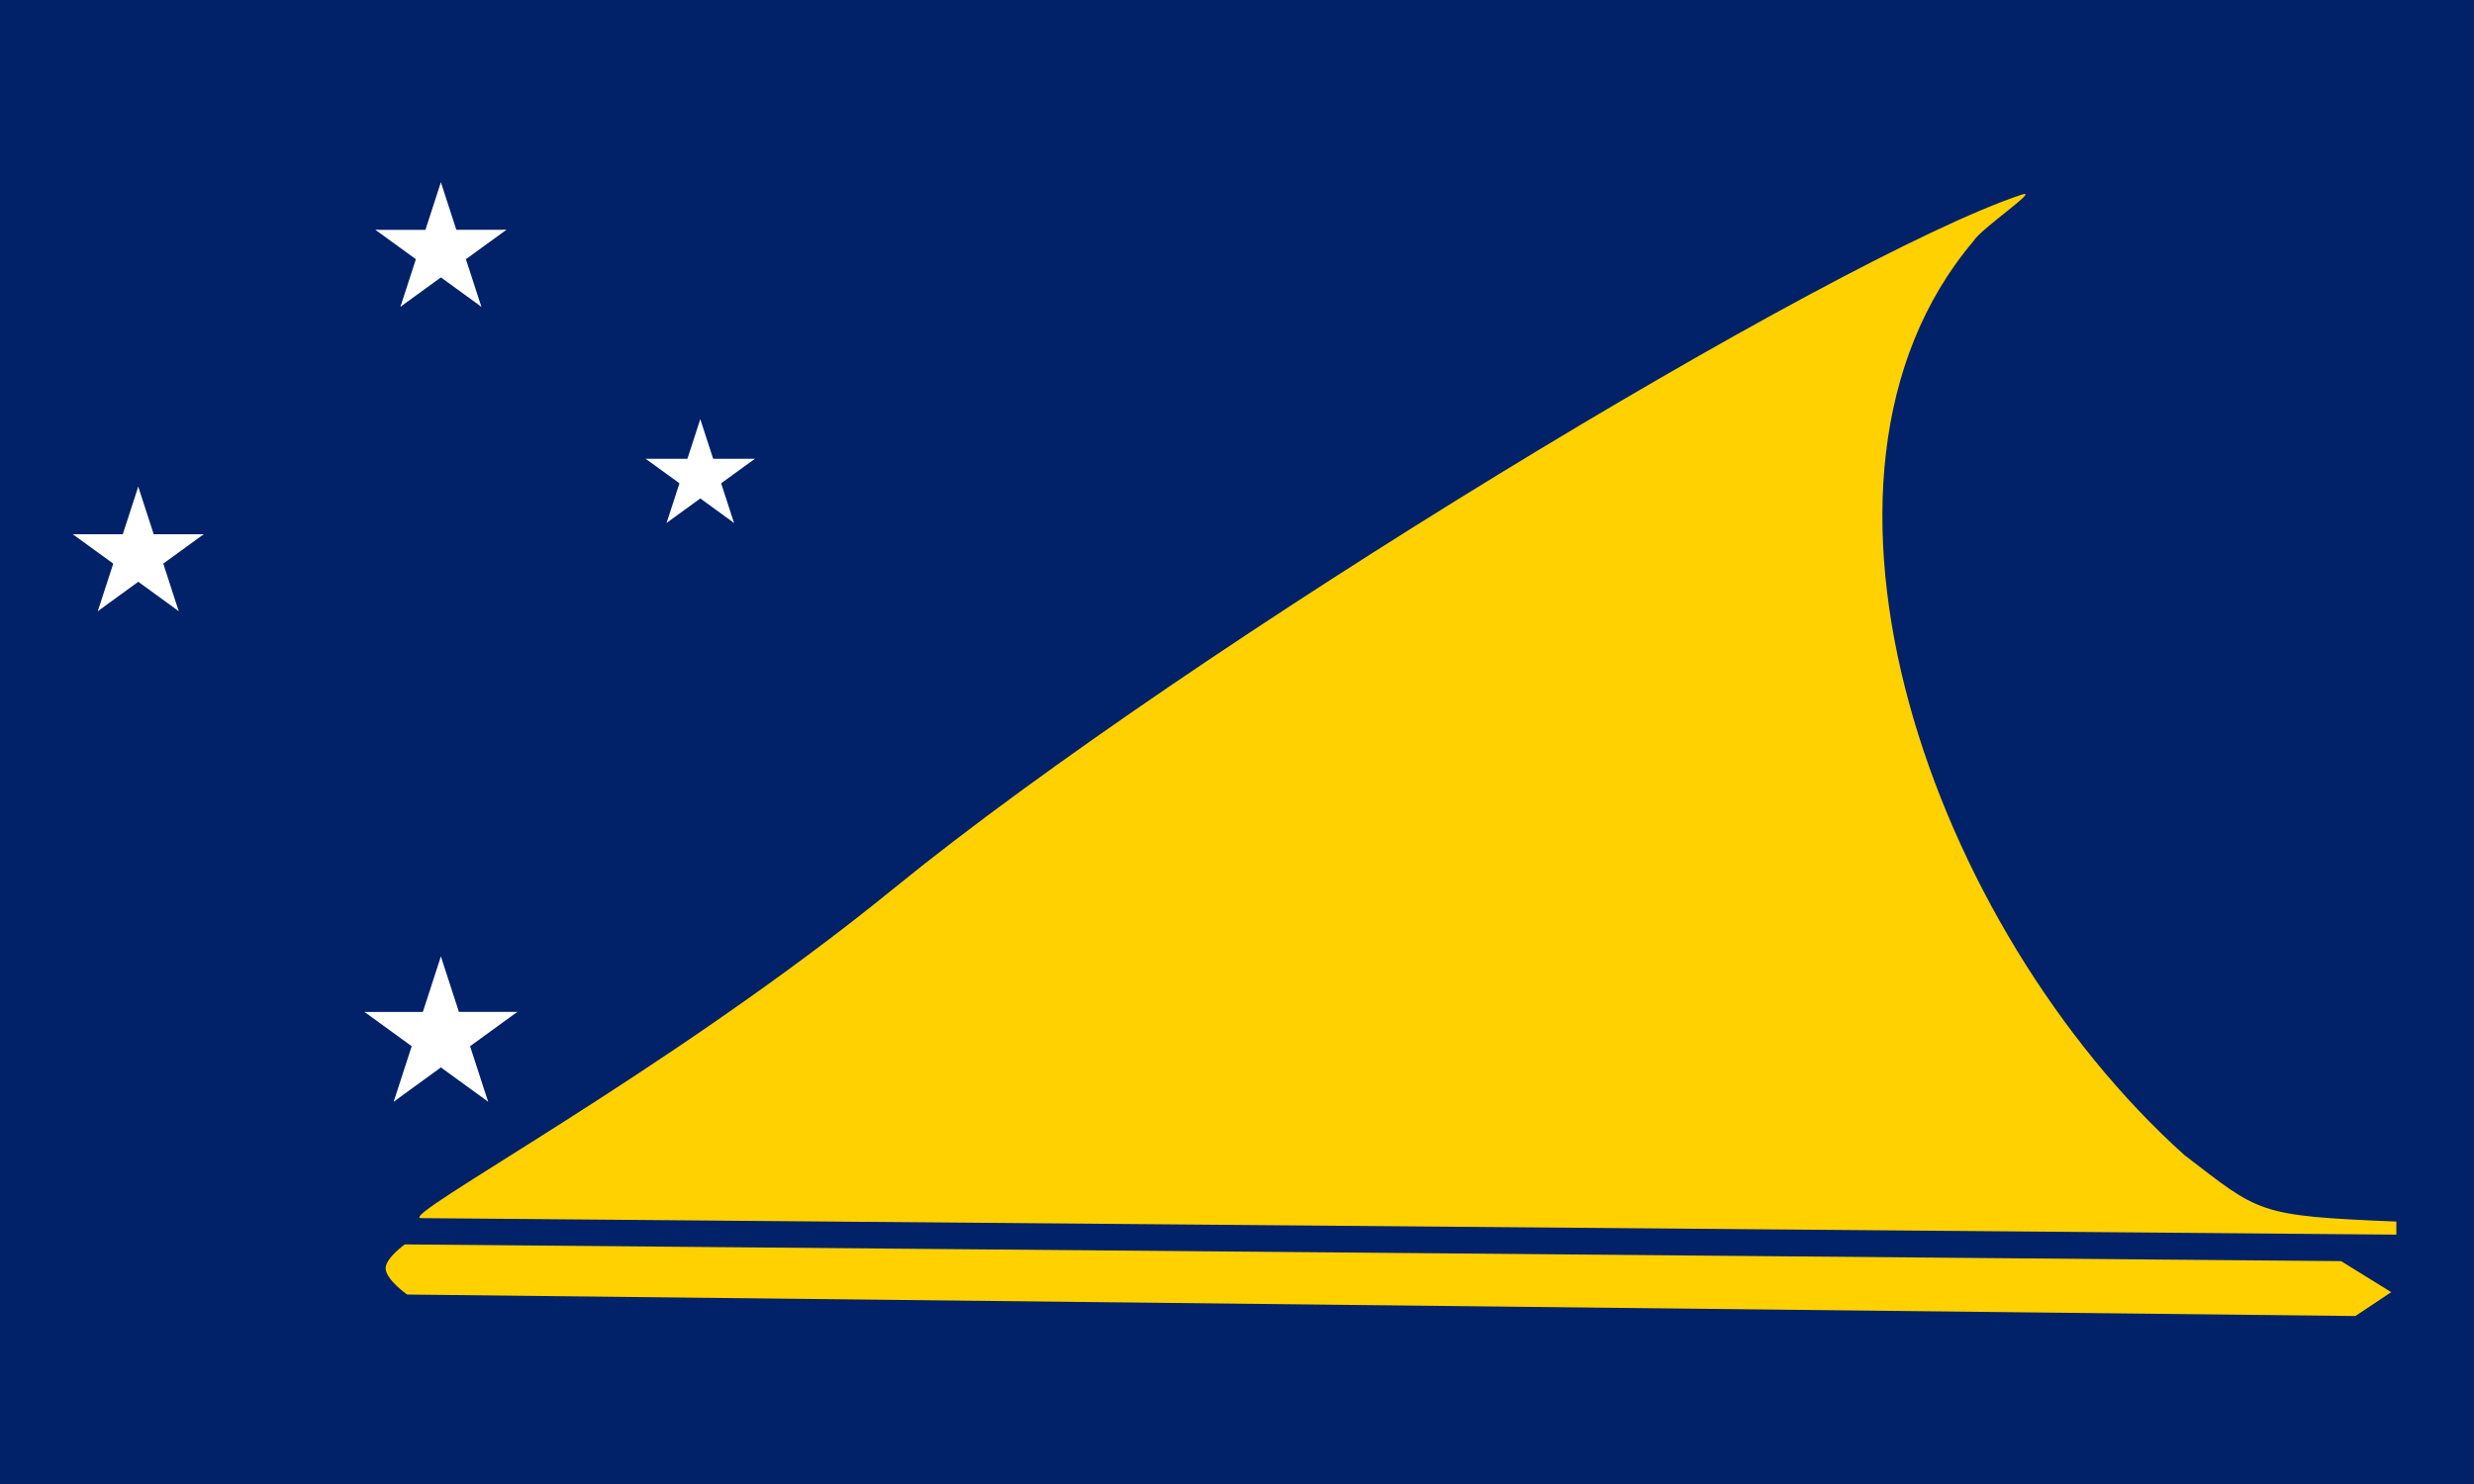 <?xml version="1.0" encoding="UTF-8" standalone="no"?>
<svg
   width="1700"
   height="1020"
   version="1.1"
   id="svg9"
   xmlns:xlink="http://www.w3.org/1999/xlink"
   xmlns="http://www.w3.org/2000/svg"
   xmlns:svg="http://www.w3.org/2000/svg">
  <defs
     id="defs5">
    <g
       id="b">
      <g
         id="a">
        <path
           d="M 1,0 H 0 v 0.5 z"
           transform="translate(0,-0.325)"
           id="path1" />
        <path
           d="M 1,0 H 0 v -0.5 z"
           transform="rotate(-36,0.5,-0.162)"
           id="path2" />
      </g>
      <use
         xlink:href="#a"
         transform="rotate(72)"
         id="use2" />
      <use
         xlink:href="#a"
         transform="rotate(144)"
         id="use3" />
      <use
         xlink:href="#a"
         transform="rotate(-144)"
         id="use4" />
      <use
         xlink:href="#a"
         transform="rotate(-72)"
         id="use5" />
    </g>
  </defs>
  <path
     fill="#012169"
     d="M 0,0 H 1700 V 1020 H 0 Z"
     id="path5"
     style="stroke-width:1.035" />
  <g
     fill="#ffd100"
     id="g6"
     transform="translate(-40,60)">
    <path
       d="M 329.376,777.265 C 311.442,777.115 498,677.834 654.146,550.665 858.788,384 1299.54,117.157 1429.115,73.796 c 13.543,-4.532 -27.776,23.073 -33.14,32.016 -138.341,163.74 -27.925,472.724 144.973,628.048 51.99,39.763 49.327,41.85 145.707,45.746 v 9 l -1357.28,-11.34 z m -11.251,18.06 c 0,0 -13.163,9.402 -13.125,16.405 0.043,7.772 14.766,18.047 14.766,18.047 l 1338.745,14.765 24.609,-16.406 -34.453,-21.328 -1330.542,-11.484 z"
       id="path6" />
  </g>
  <g
     fill="#ffffff"
     id="g9"
     transform="translate(-40,60)">
    <use
       xlink:href="#b"
       transform="matrix(45,0,0,45,342.957,112.581)"
       id="use6" />
    <use
       xlink:href="#b"
       transform="matrix(37.5,0,0,37.5,521.205,267.53)"
       id="use7" />
    <use
       xlink:href="#b"
       transform="matrix(45,0,0,45,135,321.808)"
       id="use8" />
    <use
       xlink:href="#b"
       transform="matrix(52.5,0,0,52.5,342.957,652.581)"
       id="use9" />
  </g>
</svg>
